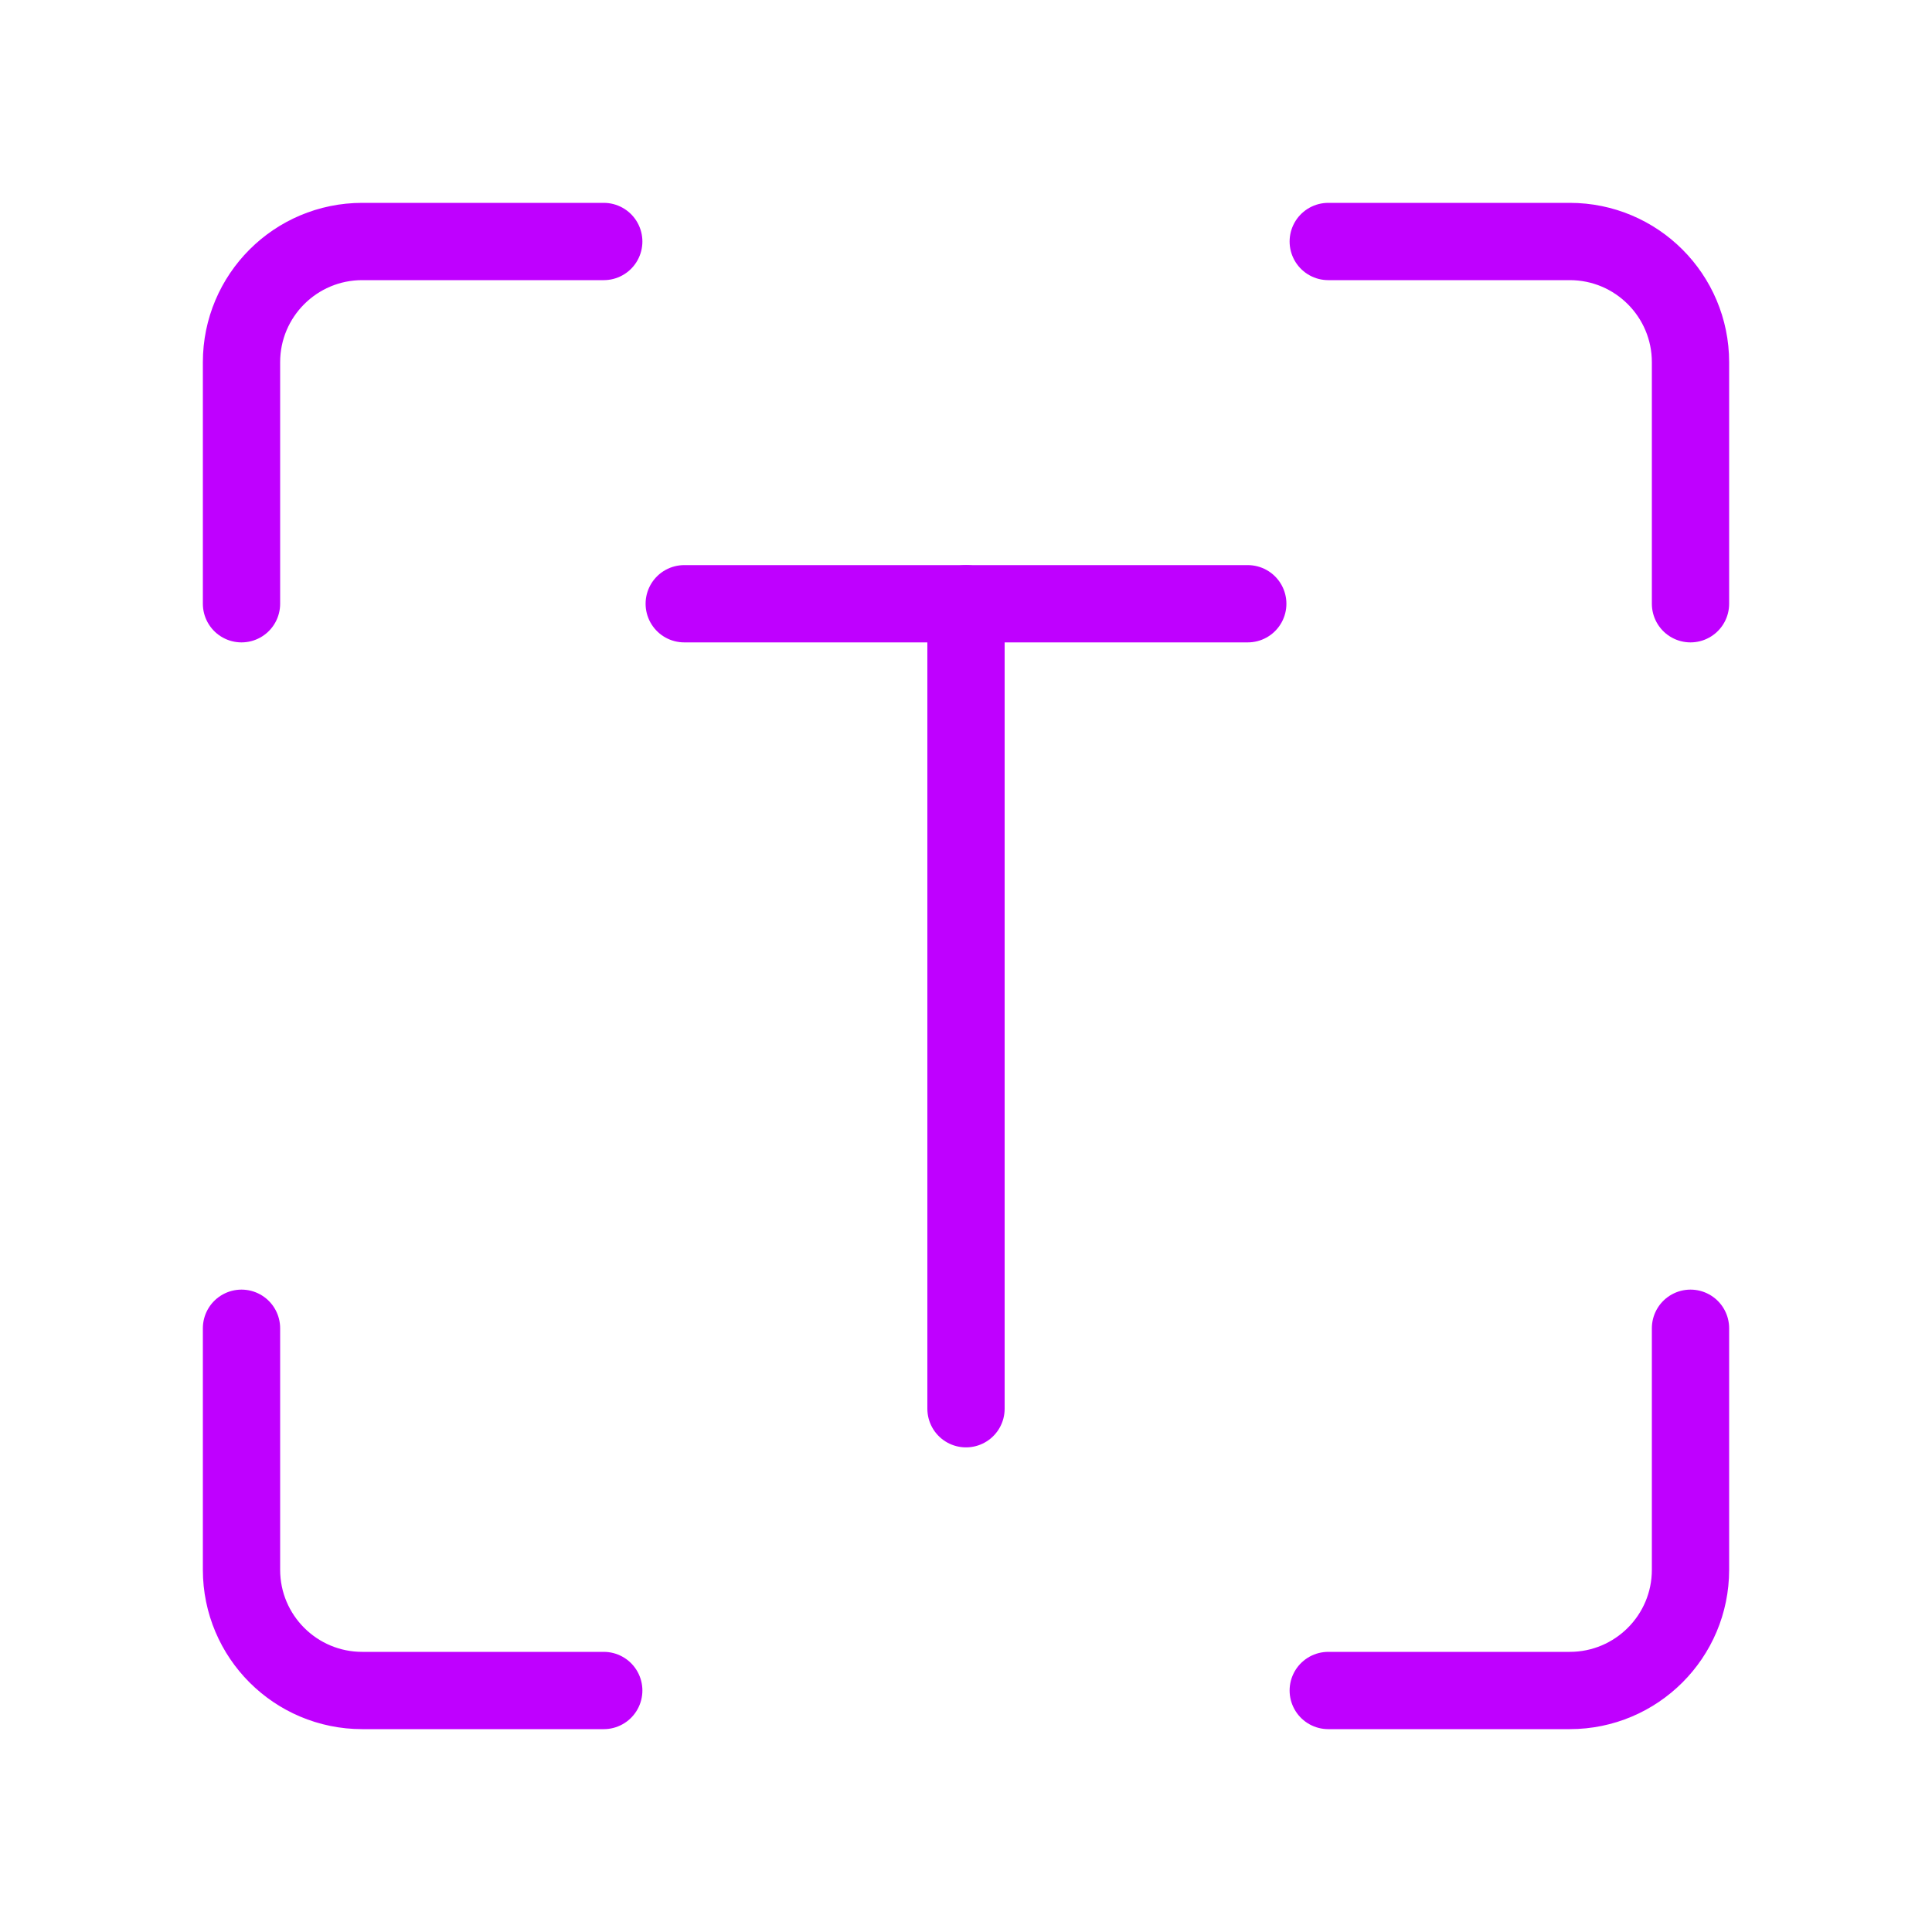 <svg width="50" height="50" viewBox="0 0 50 50" fill="none" xmlns="http://www.w3.org/2000/svg">
<path d="M6.25 34.375V40.625C6.25 42.351 7.649 43.75 9.375 43.75H15.625" stroke="#BF00FF" stroke-width="2" stroke-linecap="round" stroke-linejoin="round"/>
<path d="M34.375 43.75H40.625C42.351 43.75 43.75 42.351 43.75 40.625V34.375" stroke="#BF00FF" stroke-width="2" stroke-linecap="round" stroke-linejoin="round"/>
<path d="M43.75 15.625V9.375C43.75 7.649 42.351 6.25 40.625 6.25H34.375" stroke="#BF00FF" stroke-width="2" stroke-linecap="round" stroke-linejoin="round"/>
<path d="M6.25 15.625V9.375C6.25 7.649 7.649 6.25 9.375 6.25H15.625" stroke="#BF00FF" stroke-width="2" stroke-linecap="round" stroke-linejoin="round"/>
<path d="M25 15.625V36.458" stroke="#BF00FF" stroke-width="2" stroke-linecap="round" stroke-linejoin="round"/>
<path d="M17.708 15.625H25H32.292" stroke="#BF00FF" stroke-width="2" stroke-linecap="round" stroke-linejoin="round"/>
</svg>
